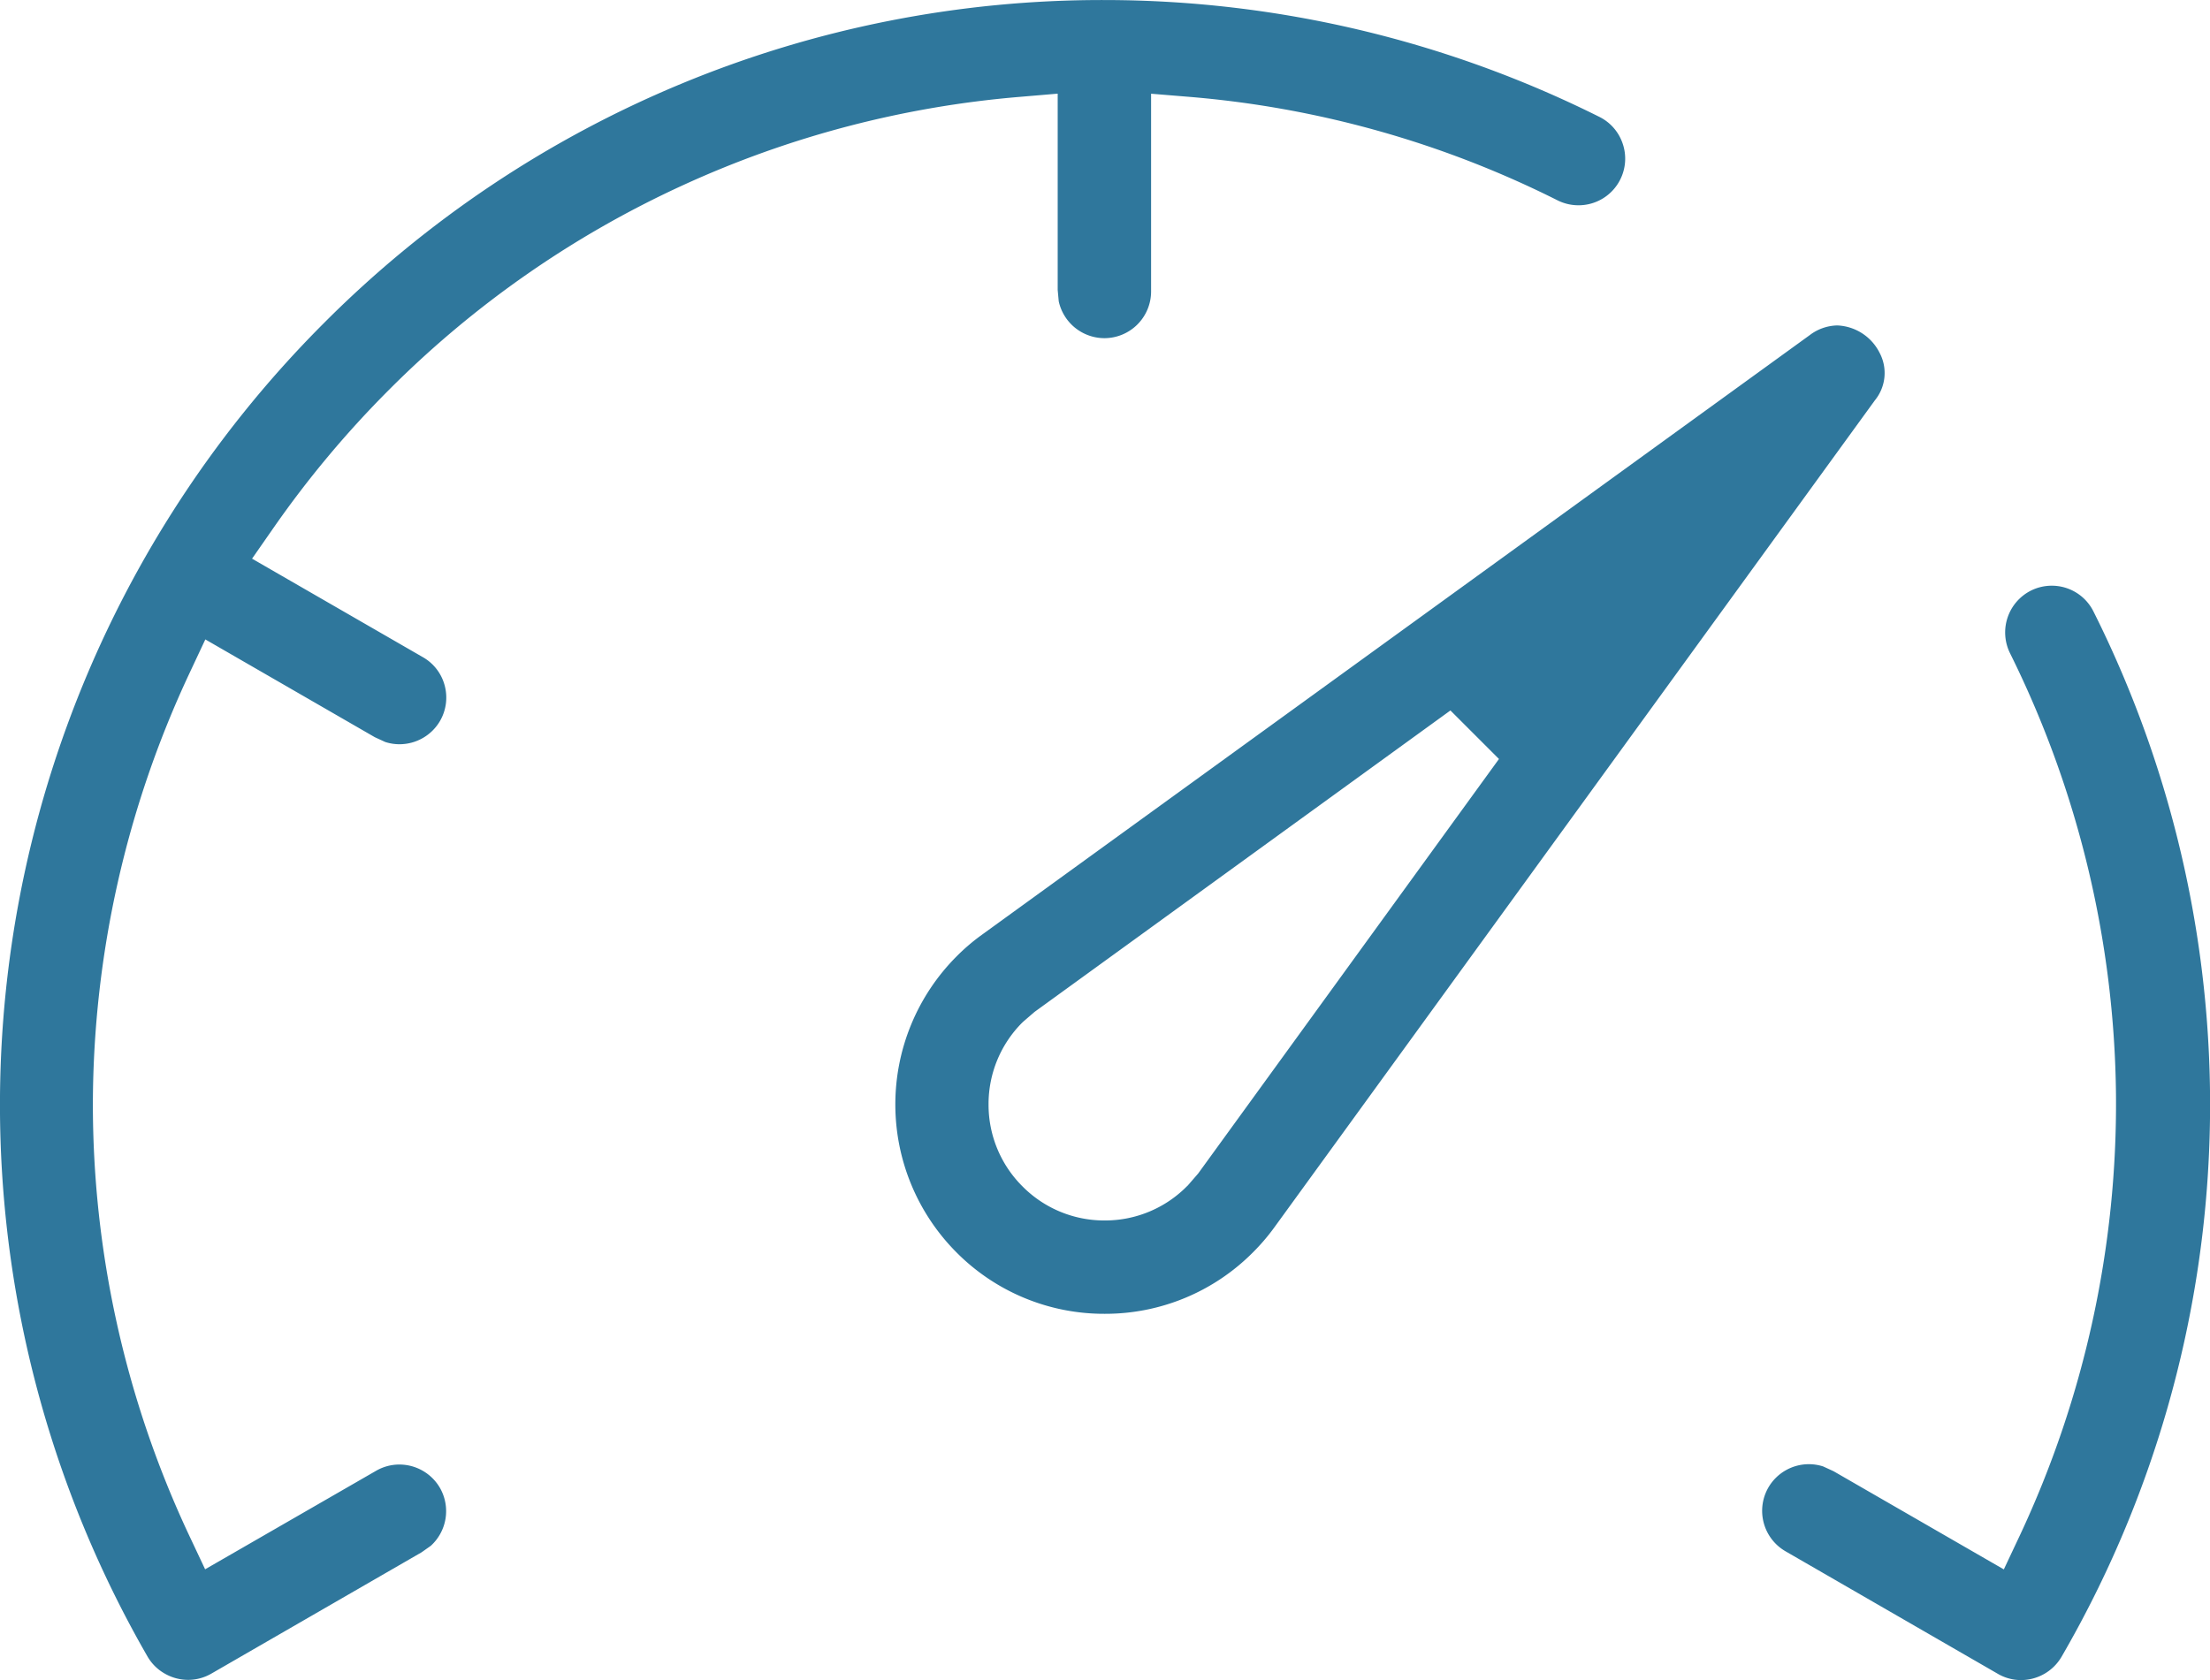 <svg xmlns="http://www.w3.org/2000/svg" width="63.674" height="48.42" viewBox="0 0 63.674 48.42">
  <g id="Group_1571" data-name="Group 1571" transform="translate(-1.003 -1)">
    <path id="Subtraction_15" data-name="Subtraction 15" d="M-7383.769,7423.813a1.325,1.325,0,0,1-.639-.165l-6.146-3.548a1.347,1.347,0,0,1-.492-1.837,1.35,1.35,0,0,1,1.166-.672,1.336,1.336,0,0,1,.413.065l.3.138,4.905,2.829.463-.983a29.327,29.327,0,0,0,2.768-12.72,29.288,29.288,0,0,0-3.052-12.7,1.35,1.35,0,0,1,.6-1.805,1.344,1.344,0,0,1,.6-.142,1.34,1.34,0,0,1,1.205.746,31.73,31.73,0,0,1-.921,30.122A1.355,1.355,0,0,1-7383.769,7423.813Zm-52.8-.006a1.357,1.357,0,0,1-.673-.177,1.331,1.331,0,0,1-.506-.5,31.859,31.859,0,0,1,5.07-38.411,31.642,31.642,0,0,1,22.521-9.325,31.955,31.955,0,0,1,14.243,3.368,1.336,1.336,0,0,1,.673.778,1.338,1.338,0,0,1-.073,1.027,1.342,1.342,0,0,1-1.206.742,1.344,1.344,0,0,1-.6-.142,28.933,28.933,0,0,0-10.627-2.984l-1.084-.089,0,5.7a1.347,1.347,0,0,1-1.345,1.345,1.35,1.35,0,0,1-1.316-1.063l-.03-.327,0-5.657-1.084.092a29.072,29.072,0,0,0-9.713,2.547,29.021,29.021,0,0,0-8.461,5.888,29.314,29.314,0,0,0-3.332,3.982l-.622.893,4.922,2.839a1.33,1.33,0,0,1,.628.816,1.343,1.343,0,0,1-.134,1.021,1.352,1.352,0,0,1-1.168.672,1.331,1.331,0,0,1-.411-.065l-.3-.138-4.883-2.818-.461.983a29.38,29.38,0,0,0-2.779,12.361,29.243,29.243,0,0,0,2.771,12.472l.463.983,4.928-2.84a1.338,1.338,0,0,1,.669-.179,1.352,1.352,0,0,1,1.168.672,1.35,1.35,0,0,1-.264,1.671l-.267.188-6.055,3.495A1.338,1.338,0,0,1-7436.565,7423.807Zm26.4-10.55a5.989,5.989,0,0,1-4.267-1.768,6.041,6.041,0,0,1,0-8.532,5.835,5.835,0,0,1,.682-.589l23.9-17.317a1.355,1.355,0,0,1,.792-.279,1.428,1.428,0,0,1,1.222.792,1.243,1.243,0,0,1-.137,1.366l-17.3,23.832a5.909,5.909,0,0,1-.622.727A5.994,5.994,0,0,1-7410.169,7413.257Zm9.96-17.387-11.98,8.686-.32.276-.026.024a3.32,3.32,0,0,0-.979,2.367,3.318,3.318,0,0,0,.979,2.363,3.316,3.316,0,0,0,2.366.981,3.317,3.317,0,0,0,2.366-.981l.028-.026.3-.346,8.667-11.947-1.4-1.4Z" transform="translate(7442.999 -7374.393)" fill="#2f779c"/>
  </g>
</svg>
